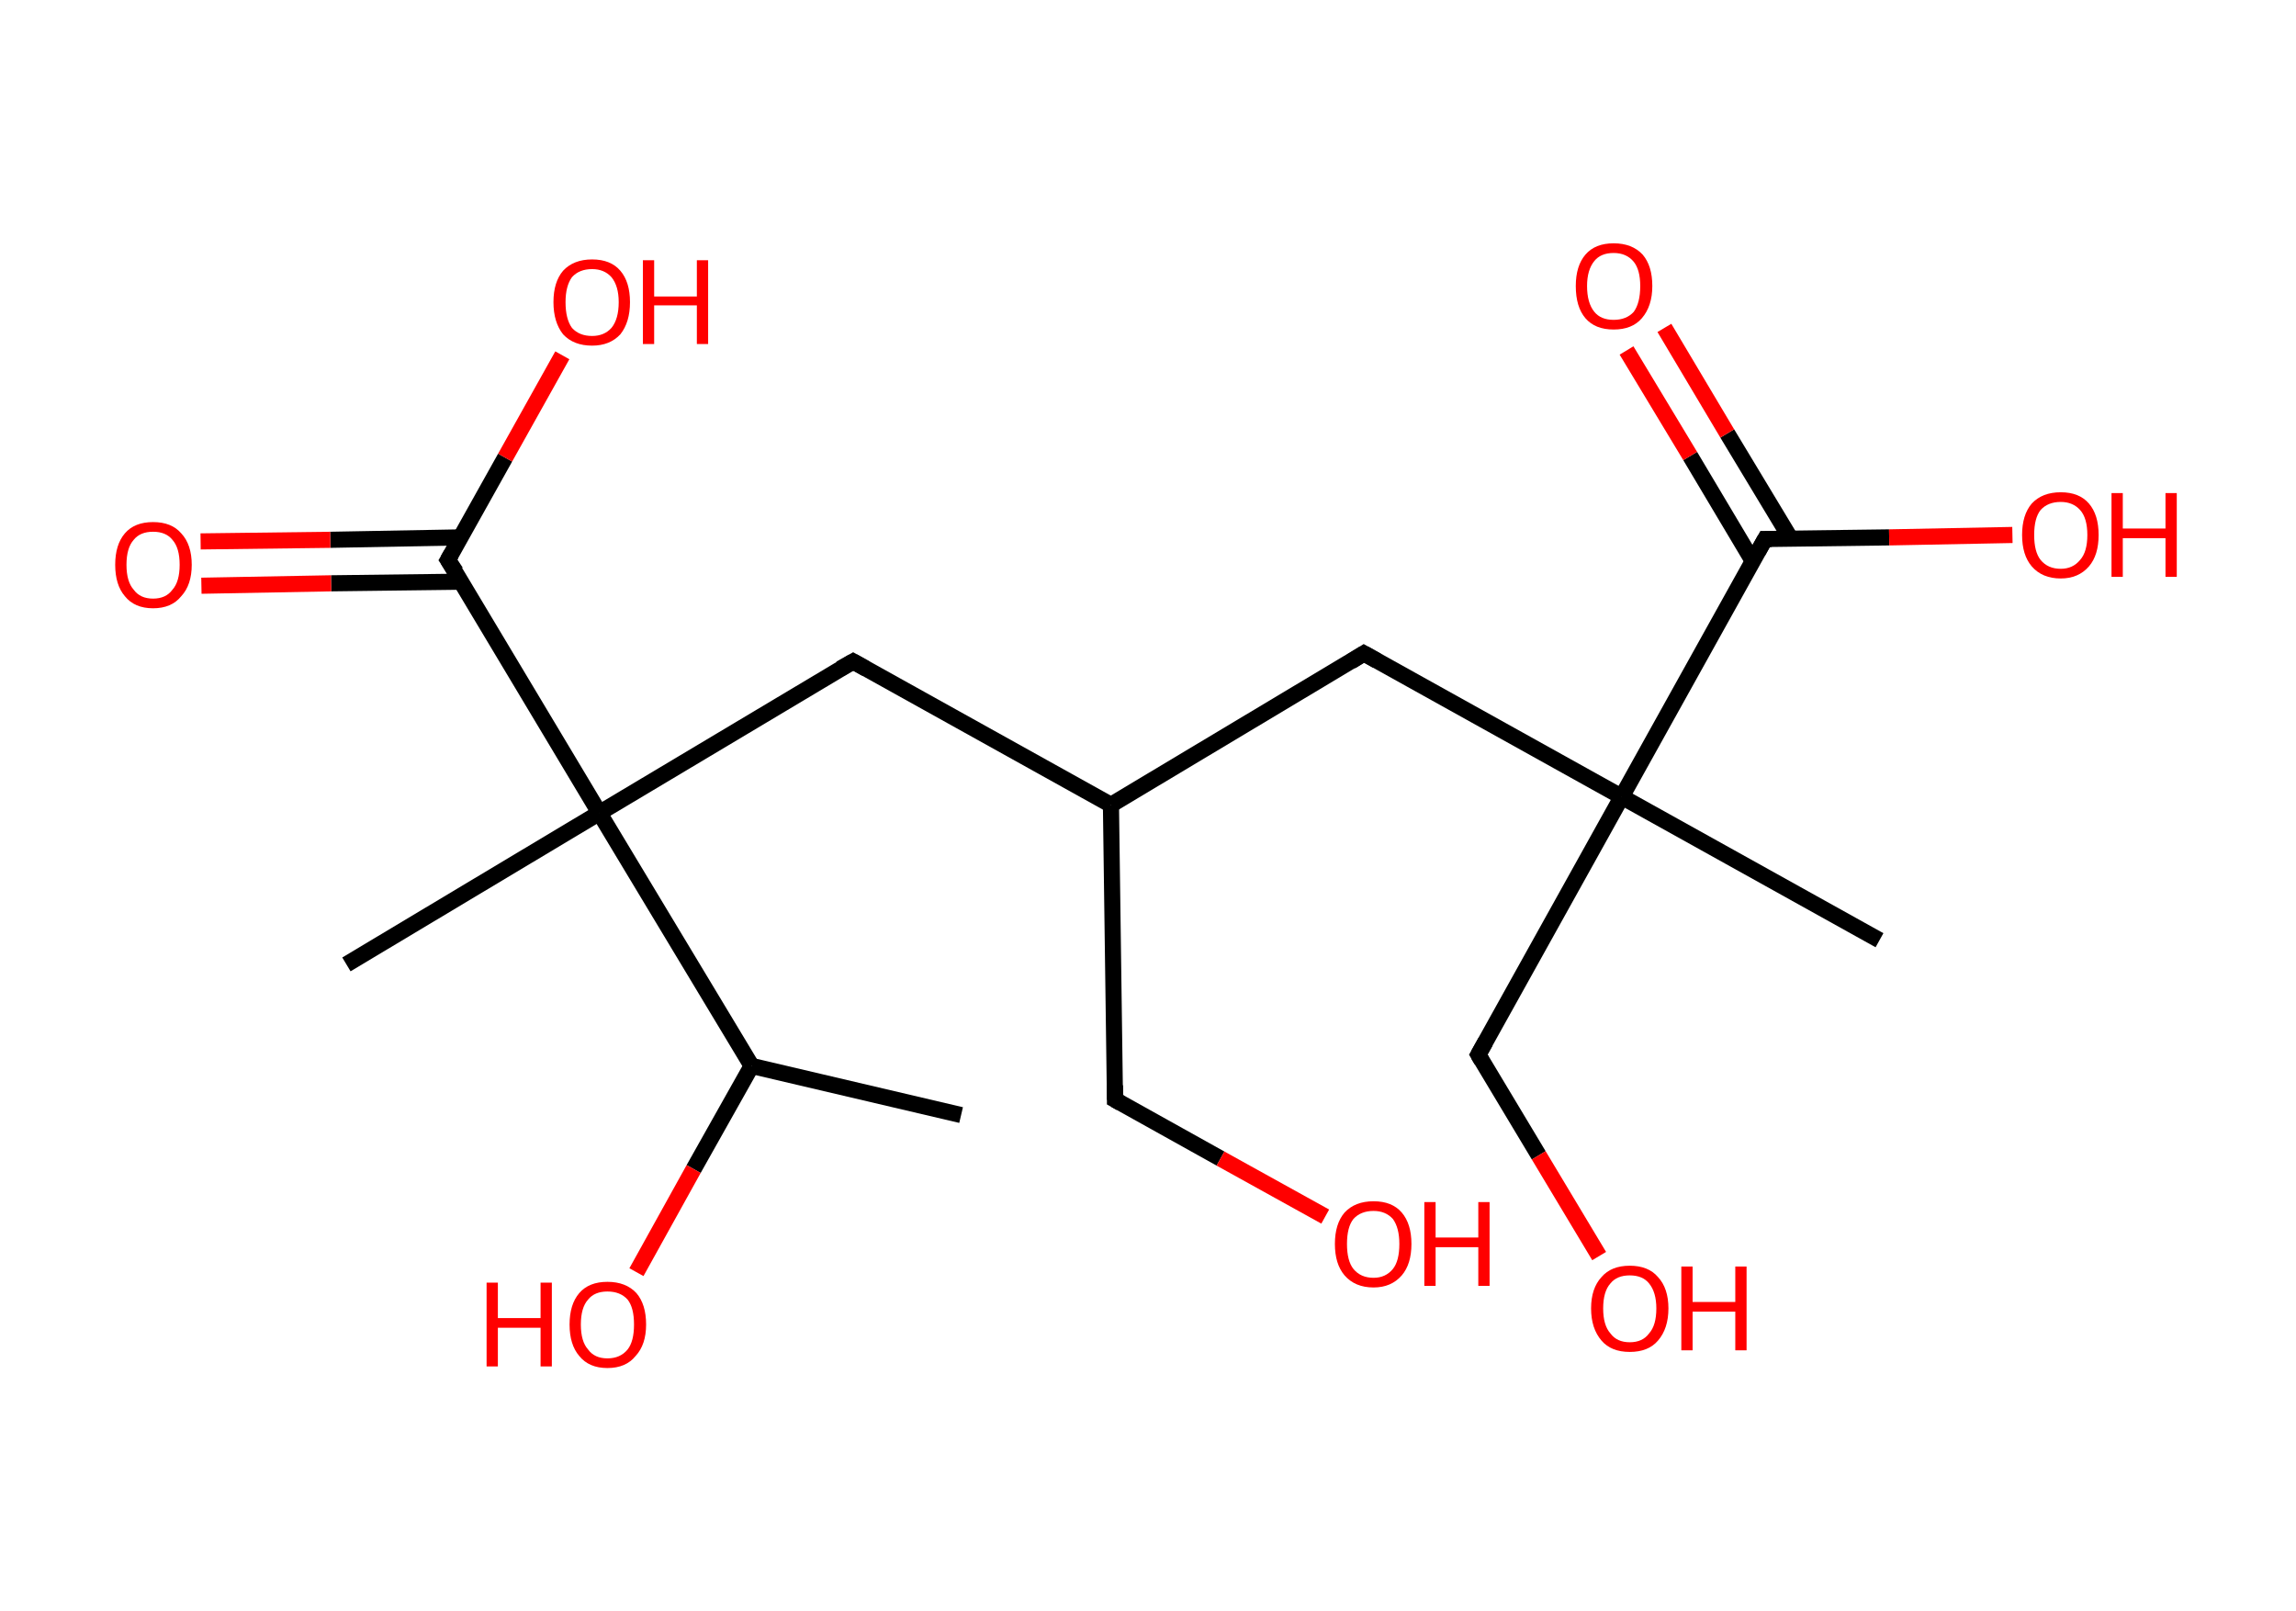 <?xml version='1.0' encoding='ASCII' standalone='yes'?>
<svg xmlns="http://www.w3.org/2000/svg" xmlns:rdkit="http://www.rdkit.org/xml" xmlns:xlink="http://www.w3.org/1999/xlink" version="1.1" baseProfile="full" xml:space="preserve" width="285px" height="200px" viewBox="0 0 285 200">
<!-- END OF HEADER -->
<rect style="opacity:1.0;fill:#FFFFFF;stroke:none" width="285.0" height="200.0" x="0.0" y="0.0"> </rect>
<path class="bond-0 atom-0 atom-1" d="M 119.3,138.4 L 93.3,132.3" style="fill:none;fill-rule:evenodd;stroke:#000000;stroke-width:2.0px;stroke-linecap:butt;stroke-linejoin:miter;stroke-opacity:1"/>
<path class="bond-1 atom-1 atom-2" d="M 93.3,132.3 L 86.1,145.1" style="fill:none;fill-rule:evenodd;stroke:#000000;stroke-width:2.0px;stroke-linecap:butt;stroke-linejoin:miter;stroke-opacity:1"/>
<path class="bond-1 atom-1 atom-2" d="M 86.1,145.1 L 79.0,157.9" style="fill:none;fill-rule:evenodd;stroke:#FF0000;stroke-width:2.0px;stroke-linecap:butt;stroke-linejoin:miter;stroke-opacity:1"/>
<path class="bond-2 atom-1 atom-3" d="M 93.3,132.3 L 74.4,100.9" style="fill:none;fill-rule:evenodd;stroke:#000000;stroke-width:2.0px;stroke-linecap:butt;stroke-linejoin:miter;stroke-opacity:1"/>
<path class="bond-3 atom-3 atom-4" d="M 74.4,100.9 L 43.0,119.7" style="fill:none;fill-rule:evenodd;stroke:#000000;stroke-width:2.0px;stroke-linecap:butt;stroke-linejoin:miter;stroke-opacity:1"/>
<path class="bond-4 atom-3 atom-5" d="M 74.4,100.9 L 105.9,82.1" style="fill:none;fill-rule:evenodd;stroke:#000000;stroke-width:2.0px;stroke-linecap:butt;stroke-linejoin:miter;stroke-opacity:1"/>
<path class="bond-5 atom-5 atom-6" d="M 105.9,82.1 L 137.9,99.9" style="fill:none;fill-rule:evenodd;stroke:#000000;stroke-width:2.0px;stroke-linecap:butt;stroke-linejoin:miter;stroke-opacity:1"/>
<path class="bond-6 atom-6 atom-7" d="M 137.9,99.9 L 138.4,136.5" style="fill:none;fill-rule:evenodd;stroke:#000000;stroke-width:2.0px;stroke-linecap:butt;stroke-linejoin:miter;stroke-opacity:1"/>
<path class="bond-7 atom-7 atom-8" d="M 138.4,136.5 L 151.5,143.8" style="fill:none;fill-rule:evenodd;stroke:#000000;stroke-width:2.0px;stroke-linecap:butt;stroke-linejoin:miter;stroke-opacity:1"/>
<path class="bond-7 atom-7 atom-8" d="M 151.5,143.8 L 164.5,151.0" style="fill:none;fill-rule:evenodd;stroke:#FF0000;stroke-width:2.0px;stroke-linecap:butt;stroke-linejoin:miter;stroke-opacity:1"/>
<path class="bond-8 atom-6 atom-9" d="M 137.9,99.9 L 169.3,81.1" style="fill:none;fill-rule:evenodd;stroke:#000000;stroke-width:2.0px;stroke-linecap:butt;stroke-linejoin:miter;stroke-opacity:1"/>
<path class="bond-9 atom-9 atom-10" d="M 169.3,81.1 L 201.3,98.9" style="fill:none;fill-rule:evenodd;stroke:#000000;stroke-width:2.0px;stroke-linecap:butt;stroke-linejoin:miter;stroke-opacity:1"/>
<path class="bond-10 atom-10 atom-11" d="M 201.3,98.9 L 233.3,116.7" style="fill:none;fill-rule:evenodd;stroke:#000000;stroke-width:2.0px;stroke-linecap:butt;stroke-linejoin:miter;stroke-opacity:1"/>
<path class="bond-11 atom-10 atom-12" d="M 201.3,98.9 L 183.5,130.9" style="fill:none;fill-rule:evenodd;stroke:#000000;stroke-width:2.0px;stroke-linecap:butt;stroke-linejoin:miter;stroke-opacity:1"/>
<path class="bond-12 atom-12 atom-13" d="M 183.5,130.9 L 191.0,143.4" style="fill:none;fill-rule:evenodd;stroke:#000000;stroke-width:2.0px;stroke-linecap:butt;stroke-linejoin:miter;stroke-opacity:1"/>
<path class="bond-12 atom-12 atom-13" d="M 191.0,143.4 L 198.5,155.9" style="fill:none;fill-rule:evenodd;stroke:#FF0000;stroke-width:2.0px;stroke-linecap:butt;stroke-linejoin:miter;stroke-opacity:1"/>
<path class="bond-13 atom-10 atom-14" d="M 201.3,98.9 L 219.1,66.9" style="fill:none;fill-rule:evenodd;stroke:#000000;stroke-width:2.0px;stroke-linecap:butt;stroke-linejoin:miter;stroke-opacity:1"/>
<path class="bond-14 atom-14 atom-15" d="M 222.3,66.9 L 214.4,53.8" style="fill:none;fill-rule:evenodd;stroke:#000000;stroke-width:2.0px;stroke-linecap:butt;stroke-linejoin:miter;stroke-opacity:1"/>
<path class="bond-14 atom-14 atom-15" d="M 214.4,53.8 L 206.6,40.7" style="fill:none;fill-rule:evenodd;stroke:#FF0000;stroke-width:2.0px;stroke-linecap:butt;stroke-linejoin:miter;stroke-opacity:1"/>
<path class="bond-14 atom-14 atom-15" d="M 217.6,69.7 L 209.8,56.6" style="fill:none;fill-rule:evenodd;stroke:#000000;stroke-width:2.0px;stroke-linecap:butt;stroke-linejoin:miter;stroke-opacity:1"/>
<path class="bond-14 atom-14 atom-15" d="M 209.8,56.6 L 201.9,43.5" style="fill:none;fill-rule:evenodd;stroke:#FF0000;stroke-width:2.0px;stroke-linecap:butt;stroke-linejoin:miter;stroke-opacity:1"/>
<path class="bond-15 atom-14 atom-16" d="M 219.1,66.9 L 234.5,66.7" style="fill:none;fill-rule:evenodd;stroke:#000000;stroke-width:2.0px;stroke-linecap:butt;stroke-linejoin:miter;stroke-opacity:1"/>
<path class="bond-15 atom-14 atom-16" d="M 234.5,66.7 L 249.8,66.4" style="fill:none;fill-rule:evenodd;stroke:#FF0000;stroke-width:2.0px;stroke-linecap:butt;stroke-linejoin:miter;stroke-opacity:1"/>
<path class="bond-16 atom-3 atom-17" d="M 74.4,100.9 L 55.6,69.5" style="fill:none;fill-rule:evenodd;stroke:#000000;stroke-width:2.0px;stroke-linecap:butt;stroke-linejoin:miter;stroke-opacity:1"/>
<path class="bond-17 atom-17 atom-18" d="M 57.2,66.7 L 41.0,67.0" style="fill:none;fill-rule:evenodd;stroke:#000000;stroke-width:2.0px;stroke-linecap:butt;stroke-linejoin:miter;stroke-opacity:1"/>
<path class="bond-17 atom-17 atom-18" d="M 41.0,67.0 L 24.9,67.2" style="fill:none;fill-rule:evenodd;stroke:#FF0000;stroke-width:2.0px;stroke-linecap:butt;stroke-linejoin:miter;stroke-opacity:1"/>
<path class="bond-17 atom-17 atom-18" d="M 57.2,72.2 L 41.1,72.4" style="fill:none;fill-rule:evenodd;stroke:#000000;stroke-width:2.0px;stroke-linecap:butt;stroke-linejoin:miter;stroke-opacity:1"/>
<path class="bond-17 atom-17 atom-18" d="M 41.1,72.4 L 25.0,72.7" style="fill:none;fill-rule:evenodd;stroke:#FF0000;stroke-width:2.0px;stroke-linecap:butt;stroke-linejoin:miter;stroke-opacity:1"/>
<path class="bond-18 atom-17 atom-19" d="M 55.6,69.5 L 62.7,56.8" style="fill:none;fill-rule:evenodd;stroke:#000000;stroke-width:2.0px;stroke-linecap:butt;stroke-linejoin:miter;stroke-opacity:1"/>
<path class="bond-18 atom-17 atom-19" d="M 62.7,56.8 L 69.8,44.1" style="fill:none;fill-rule:evenodd;stroke:#FF0000;stroke-width:2.0px;stroke-linecap:butt;stroke-linejoin:miter;stroke-opacity:1"/>
<path d="M 104.3,83.0 L 105.9,82.1 L 107.5,83.0" style="fill:none;stroke:#000000;stroke-width:2.0px;stroke-linecap:butt;stroke-linejoin:miter;stroke-opacity:1;"/>
<path d="M 138.4,134.7 L 138.4,136.5 L 139.1,136.9" style="fill:none;stroke:#000000;stroke-width:2.0px;stroke-linecap:butt;stroke-linejoin:miter;stroke-opacity:1;"/>
<path d="M 167.7,82.1 L 169.3,81.1 L 170.9,82.0" style="fill:none;stroke:#000000;stroke-width:2.0px;stroke-linecap:butt;stroke-linejoin:miter;stroke-opacity:1;"/>
<path d="M 184.4,129.3 L 183.5,130.9 L 183.9,131.6" style="fill:none;stroke:#000000;stroke-width:2.0px;stroke-linecap:butt;stroke-linejoin:miter;stroke-opacity:1;"/>
<path d="M 218.2,68.5 L 219.1,66.9 L 219.9,66.9" style="fill:none;stroke:#000000;stroke-width:2.0px;stroke-linecap:butt;stroke-linejoin:miter;stroke-opacity:1;"/>
<path d="M 56.6,71.0 L 55.6,69.5 L 56.0,68.8" style="fill:none;stroke:#000000;stroke-width:2.0px;stroke-linecap:butt;stroke-linejoin:miter;stroke-opacity:1;"/>
<path class="atom-2" d="M 60.4 159.2 L 61.8 159.2 L 61.8 163.6 L 67.1 163.6 L 67.1 159.2 L 68.5 159.2 L 68.5 169.6 L 67.1 169.6 L 67.1 164.8 L 61.8 164.8 L 61.8 169.6 L 60.4 169.6 L 60.4 159.2 " fill="#FF0000"/>
<path class="atom-2" d="M 70.7 164.4 Q 70.7 161.9, 71.9 160.5 Q 73.1 159.1, 75.4 159.1 Q 77.7 159.1, 79.0 160.5 Q 80.2 161.9, 80.2 164.4 Q 80.2 166.9, 78.9 168.3 Q 77.7 169.8, 75.4 169.8 Q 73.1 169.8, 71.9 168.3 Q 70.7 166.9, 70.7 164.4 M 75.4 168.6 Q 77.0 168.6, 77.9 167.5 Q 78.7 166.5, 78.7 164.4 Q 78.7 162.3, 77.9 161.3 Q 77.0 160.3, 75.4 160.3 Q 73.8 160.3, 73.0 161.3 Q 72.1 162.3, 72.1 164.4 Q 72.1 166.5, 73.0 167.5 Q 73.8 168.6, 75.4 168.6 " fill="#FF0000"/>
<path class="atom-8" d="M 165.7 154.4 Q 165.7 151.9, 166.9 150.5 Q 168.2 149.1, 170.5 149.1 Q 172.8 149.1, 174.0 150.5 Q 175.2 151.9, 175.2 154.4 Q 175.2 156.9, 174.0 158.3 Q 172.7 159.8, 170.5 159.8 Q 168.2 159.8, 166.9 158.3 Q 165.7 156.9, 165.7 154.4 M 170.5 158.6 Q 172.0 158.6, 172.9 157.5 Q 173.7 156.5, 173.7 154.4 Q 173.7 152.4, 172.9 151.3 Q 172.0 150.3, 170.5 150.3 Q 168.9 150.3, 168.0 151.3 Q 167.2 152.3, 167.2 154.4 Q 167.2 156.5, 168.0 157.5 Q 168.9 158.6, 170.5 158.6 " fill="#FF0000"/>
<path class="atom-8" d="M 176.8 149.2 L 178.2 149.2 L 178.2 153.6 L 183.5 153.6 L 183.5 149.2 L 184.9 149.2 L 184.9 159.6 L 183.5 159.6 L 183.5 154.8 L 178.2 154.8 L 178.2 159.6 L 176.8 159.6 L 176.8 149.2 " fill="#FF0000"/>
<path class="atom-13" d="M 197.5 162.4 Q 197.5 159.9, 198.8 158.5 Q 200.0 157.1, 202.3 157.1 Q 204.6 157.1, 205.8 158.5 Q 207.1 159.9, 207.1 162.4 Q 207.1 164.9, 205.8 166.4 Q 204.6 167.8, 202.3 167.8 Q 200.0 167.8, 198.8 166.4 Q 197.5 164.9, 197.5 162.4 M 202.3 166.6 Q 203.9 166.6, 204.7 165.5 Q 205.6 164.5, 205.6 162.4 Q 205.6 160.4, 204.7 159.3 Q 203.9 158.3, 202.3 158.3 Q 200.7 158.3, 199.9 159.3 Q 199.0 160.3, 199.0 162.4 Q 199.0 164.5, 199.9 165.5 Q 200.7 166.6, 202.3 166.6 " fill="#FF0000"/>
<path class="atom-13" d="M 208.7 157.2 L 210.1 157.2 L 210.1 161.6 L 215.4 161.6 L 215.4 157.2 L 216.8 157.2 L 216.8 167.6 L 215.4 167.6 L 215.4 162.8 L 210.1 162.8 L 210.1 167.6 L 208.7 167.6 L 208.7 157.2 " fill="#FF0000"/>
<path class="atom-15" d="M 195.6 35.5 Q 195.6 33.0, 196.8 31.6 Q 198.0 30.2, 200.3 30.2 Q 202.6 30.2, 203.9 31.6 Q 205.1 33.0, 205.1 35.5 Q 205.1 38.0, 203.8 39.5 Q 202.6 40.9, 200.3 40.9 Q 198.0 40.9, 196.8 39.5 Q 195.6 38.1, 195.6 35.5 M 200.3 39.7 Q 201.9 39.7, 202.8 38.7 Q 203.6 37.6, 203.6 35.5 Q 203.6 33.5, 202.8 32.5 Q 201.9 31.4, 200.3 31.4 Q 198.7 31.4, 197.9 32.4 Q 197.0 33.5, 197.0 35.5 Q 197.0 37.6, 197.9 38.7 Q 198.7 39.7, 200.3 39.7 " fill="#FF0000"/>
<path class="atom-16" d="M 251.0 66.4 Q 251.0 63.9, 252.2 62.5 Q 253.5 61.1, 255.8 61.1 Q 258.1 61.1, 259.3 62.5 Q 260.5 63.9, 260.5 66.4 Q 260.5 68.9, 259.3 70.3 Q 258.0 71.8, 255.8 71.8 Q 253.5 71.8, 252.2 70.3 Q 251.0 68.9, 251.0 66.4 M 255.8 70.6 Q 257.3 70.6, 258.2 69.5 Q 259.1 68.5, 259.1 66.4 Q 259.1 64.3, 258.2 63.3 Q 257.3 62.3, 255.8 62.3 Q 254.2 62.3, 253.3 63.3 Q 252.5 64.3, 252.5 66.4 Q 252.5 68.5, 253.3 69.5 Q 254.2 70.6, 255.8 70.6 " fill="#FF0000"/>
<path class="atom-16" d="M 262.1 61.2 L 263.5 61.2 L 263.5 65.6 L 268.8 65.6 L 268.8 61.2 L 270.2 61.2 L 270.2 71.6 L 268.8 71.6 L 268.8 66.8 L 263.5 66.8 L 263.5 71.6 L 262.1 71.6 L 262.1 61.2 " fill="#FF0000"/>
<path class="atom-18" d="M 14.3 70.1 Q 14.3 67.6, 15.5 66.2 Q 16.7 64.8, 19.0 64.8 Q 21.3 64.8, 22.5 66.2 Q 23.8 67.6, 23.8 70.1 Q 23.8 72.6, 22.5 74.0 Q 21.3 75.5, 19.0 75.5 Q 16.7 75.5, 15.5 74.0 Q 14.3 72.6, 14.3 70.1 M 19.0 74.3 Q 20.6 74.3, 21.4 73.2 Q 22.3 72.2, 22.3 70.1 Q 22.3 68.0, 21.4 67.0 Q 20.6 66.0, 19.0 66.0 Q 17.4 66.0, 16.6 67.0 Q 15.7 68.0, 15.7 70.1 Q 15.7 72.2, 16.6 73.2 Q 17.4 74.3, 19.0 74.3 " fill="#FF0000"/>
<path class="atom-19" d="M 68.7 37.5 Q 68.7 35.0, 69.9 33.6 Q 71.2 32.2, 73.5 32.2 Q 75.8 32.2, 77.0 33.6 Q 78.2 35.0, 78.2 37.5 Q 78.2 40.0, 77.0 41.5 Q 75.7 42.9, 73.5 42.9 Q 71.2 42.9, 69.9 41.5 Q 68.7 40.0, 68.7 37.5 M 73.5 41.7 Q 75.0 41.7, 75.9 40.7 Q 76.8 39.6, 76.8 37.5 Q 76.8 35.5, 75.9 34.4 Q 75.0 33.4, 73.5 33.4 Q 71.9 33.4, 71.0 34.4 Q 70.2 35.5, 70.2 37.5 Q 70.2 39.6, 71.0 40.7 Q 71.9 41.7, 73.5 41.7 " fill="#FF0000"/>
<path class="atom-19" d="M 79.8 32.3 L 81.2 32.3 L 81.2 36.8 L 86.5 36.8 L 86.5 32.3 L 87.9 32.3 L 87.9 42.7 L 86.5 42.7 L 86.5 37.9 L 81.2 37.9 L 81.2 42.7 L 79.8 42.7 L 79.8 32.3 " fill="#FF0000"/>
</svg>
